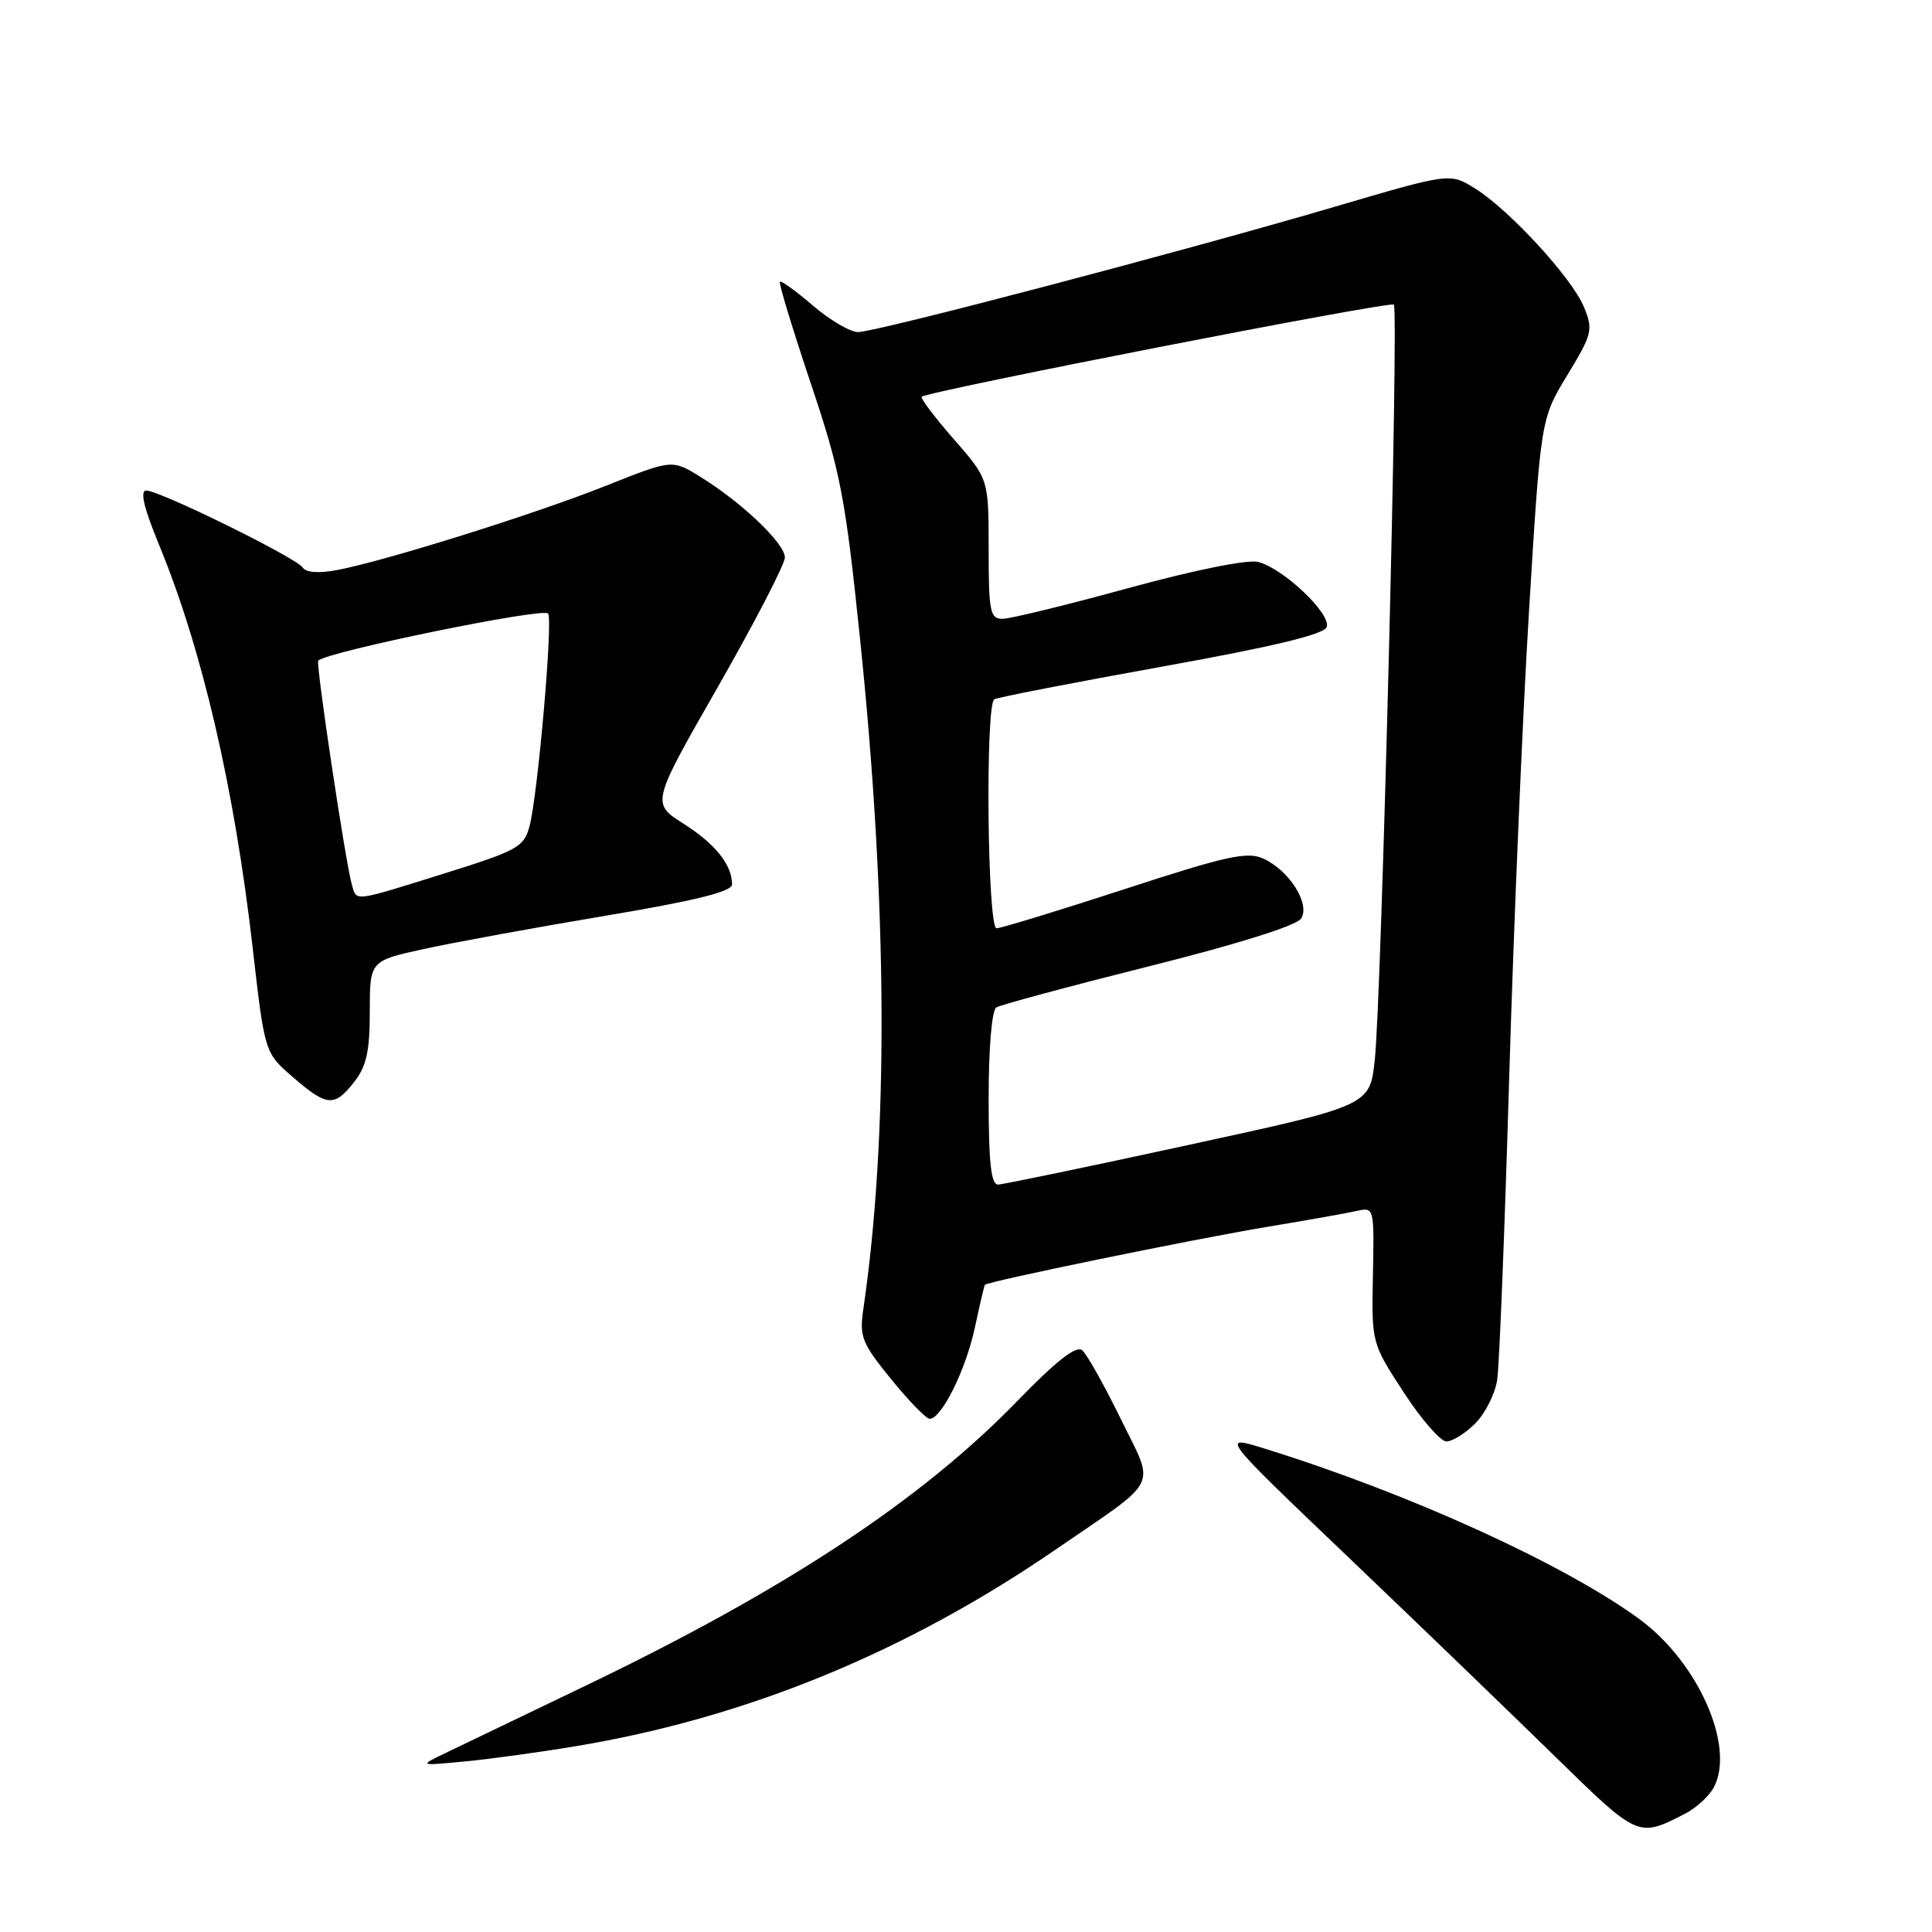 <?xml version="1.0" encoding="UTF-8" standalone="no"?>
<!DOCTYPE svg PUBLIC "-//W3C//DTD SVG 1.1//EN" "http://www.w3.org/Graphics/SVG/1.1/DTD/svg11.dtd" >
<svg xmlns="http://www.w3.org/2000/svg" xmlns:xlink="http://www.w3.org/1999/xlink" version="1.1" viewBox="0 0 256 256">
 <g >
 <path fill="currentColor"
d=" M 223.22 240.36 C 224.72 239.60 226.45 238.02 227.08 236.85 C 229.98 231.44 225.00 220.21 217.19 214.51 C 207.16 207.20 186.75 197.91 167.65 191.97 C 161.66 190.11 161.66 190.11 178.58 206.26 C 187.89 215.15 200.22 227.04 206.00 232.69 C 217.10 243.55 217.03 243.51 223.22 240.36 Z  M 76.24 231.39 C 98.84 227.64 120.10 218.93 140.03 205.22 C 153.89 195.70 153.07 197.37 148.50 188.00 C 146.31 183.52 144.01 179.43 143.39 178.91 C 142.60 178.26 139.94 180.34 134.87 185.57 C 122.07 198.78 104.06 210.66 77.50 223.41 C 69.25 227.37 60.92 231.37 59.00 232.30 C 55.50 233.98 55.50 233.98 61.50 233.41 C 64.80 233.10 71.43 232.19 76.24 231.39 Z  M 195.48 188.61 C 196.79 187.30 198.10 184.71 198.38 182.86 C 198.67 181.01 199.38 163.07 199.97 143.00 C 200.56 122.92 201.74 95.03 202.60 81.00 C 204.16 55.50 204.16 55.50 207.68 49.70 C 210.98 44.27 211.12 43.70 209.89 40.70 C 208.32 36.85 199.95 27.75 195.40 24.94 C 192.12 22.91 192.12 22.91 176.81 27.41 C 156.75 33.31 116.09 44.00 113.70 44.00 C 112.66 44.00 109.98 42.43 107.74 40.51 C 105.49 38.58 103.51 37.15 103.34 37.33 C 103.16 37.50 105.00 43.53 107.41 50.73 C 111.39 62.59 112.00 65.77 113.96 84.66 C 117.61 119.80 117.76 150.60 114.39 173.50 C 113.86 177.12 114.21 177.99 118.08 182.75 C 120.43 185.64 122.73 188.00 123.19 188.00 C 124.75 188.00 127.95 181.56 129.15 176.02 C 129.80 172.98 130.41 170.39 130.50 170.25 C 130.79 169.81 158.24 164.17 168.00 162.55 C 173.22 161.68 178.54 160.74 179.80 160.45 C 182.08 159.94 182.10 160.02 181.92 168.95 C 181.74 177.96 181.74 177.96 185.99 184.48 C 188.32 188.07 190.88 191.00 191.66 191.00 C 192.45 191.00 194.17 189.93 195.48 188.61 Z  M 46.93 143.37 C 48.56 141.29 49.00 139.29 49.00 134.02 C 49.00 127.31 49.00 127.31 56.25 125.73 C 60.24 124.86 71.04 122.88 80.25 121.34 C 92.11 119.35 97.00 118.14 97.00 117.20 C 97.00 114.59 94.79 111.83 90.58 109.15 C 86.30 106.44 86.30 106.44 95.15 90.97 C 100.01 82.46 104.00 74.76 104.00 73.87 C 104.00 72.01 98.31 66.58 92.78 63.17 C 89.06 60.87 89.06 60.87 80.28 64.37 C 70.90 68.11 50.98 74.35 44.63 75.54 C 42.25 75.99 40.53 75.86 40.13 75.22 C 39.35 73.95 21.17 65.00 19.38 65.00 C 18.52 65.00 19.05 67.28 21.07 72.18 C 26.78 86.02 31.04 104.36 33.47 125.50 C 35.07 139.50 35.07 139.50 38.79 142.71 C 43.33 146.64 44.29 146.72 46.93 143.37 Z  M 131.00 145.56 C 131.00 138.83 131.42 133.86 132.02 133.49 C 132.59 133.14 141.69 130.69 152.25 128.04 C 163.99 125.10 171.83 122.64 172.41 121.71 C 173.64 119.77 170.84 115.34 167.40 113.77 C 165.27 112.80 162.54 113.40 149.00 117.82 C 140.25 120.67 132.63 123.00 132.05 123.00 C 130.83 123.00 130.54 93.40 131.75 92.66 C 132.16 92.41 142.12 90.47 153.88 88.35 C 168.57 85.71 175.42 84.07 175.79 83.10 C 176.45 81.38 170.06 75.31 166.71 74.46 C 165.31 74.11 158.26 75.53 149.50 77.93 C 141.34 80.17 133.84 82.00 132.83 82.00 C 131.19 82.00 131.00 81.05 131.00 72.73 C 131.00 63.47 131.00 63.47 126.38 58.19 C 123.84 55.28 121.93 52.75 122.13 52.57 C 122.95 51.83 184.20 39.87 184.69 40.36 C 185.36 41.02 183.05 132.48 182.16 140.50 C 181.50 146.50 181.50 146.50 157.50 151.71 C 144.30 154.58 132.94 156.94 132.25 156.96 C 131.32 156.99 131.00 154.06 131.00 145.56 Z  M 46.63 117.25 C 45.79 114.34 41.81 87.85 42.17 87.53 C 43.53 86.31 71.84 80.51 72.62 81.29 C 73.31 81.97 71.26 105.37 70.16 109.50 C 69.43 112.23 68.56 112.71 58.93 115.72 C 46.68 119.55 47.27 119.48 46.63 117.25 Z "/>
</g>
</svg>
